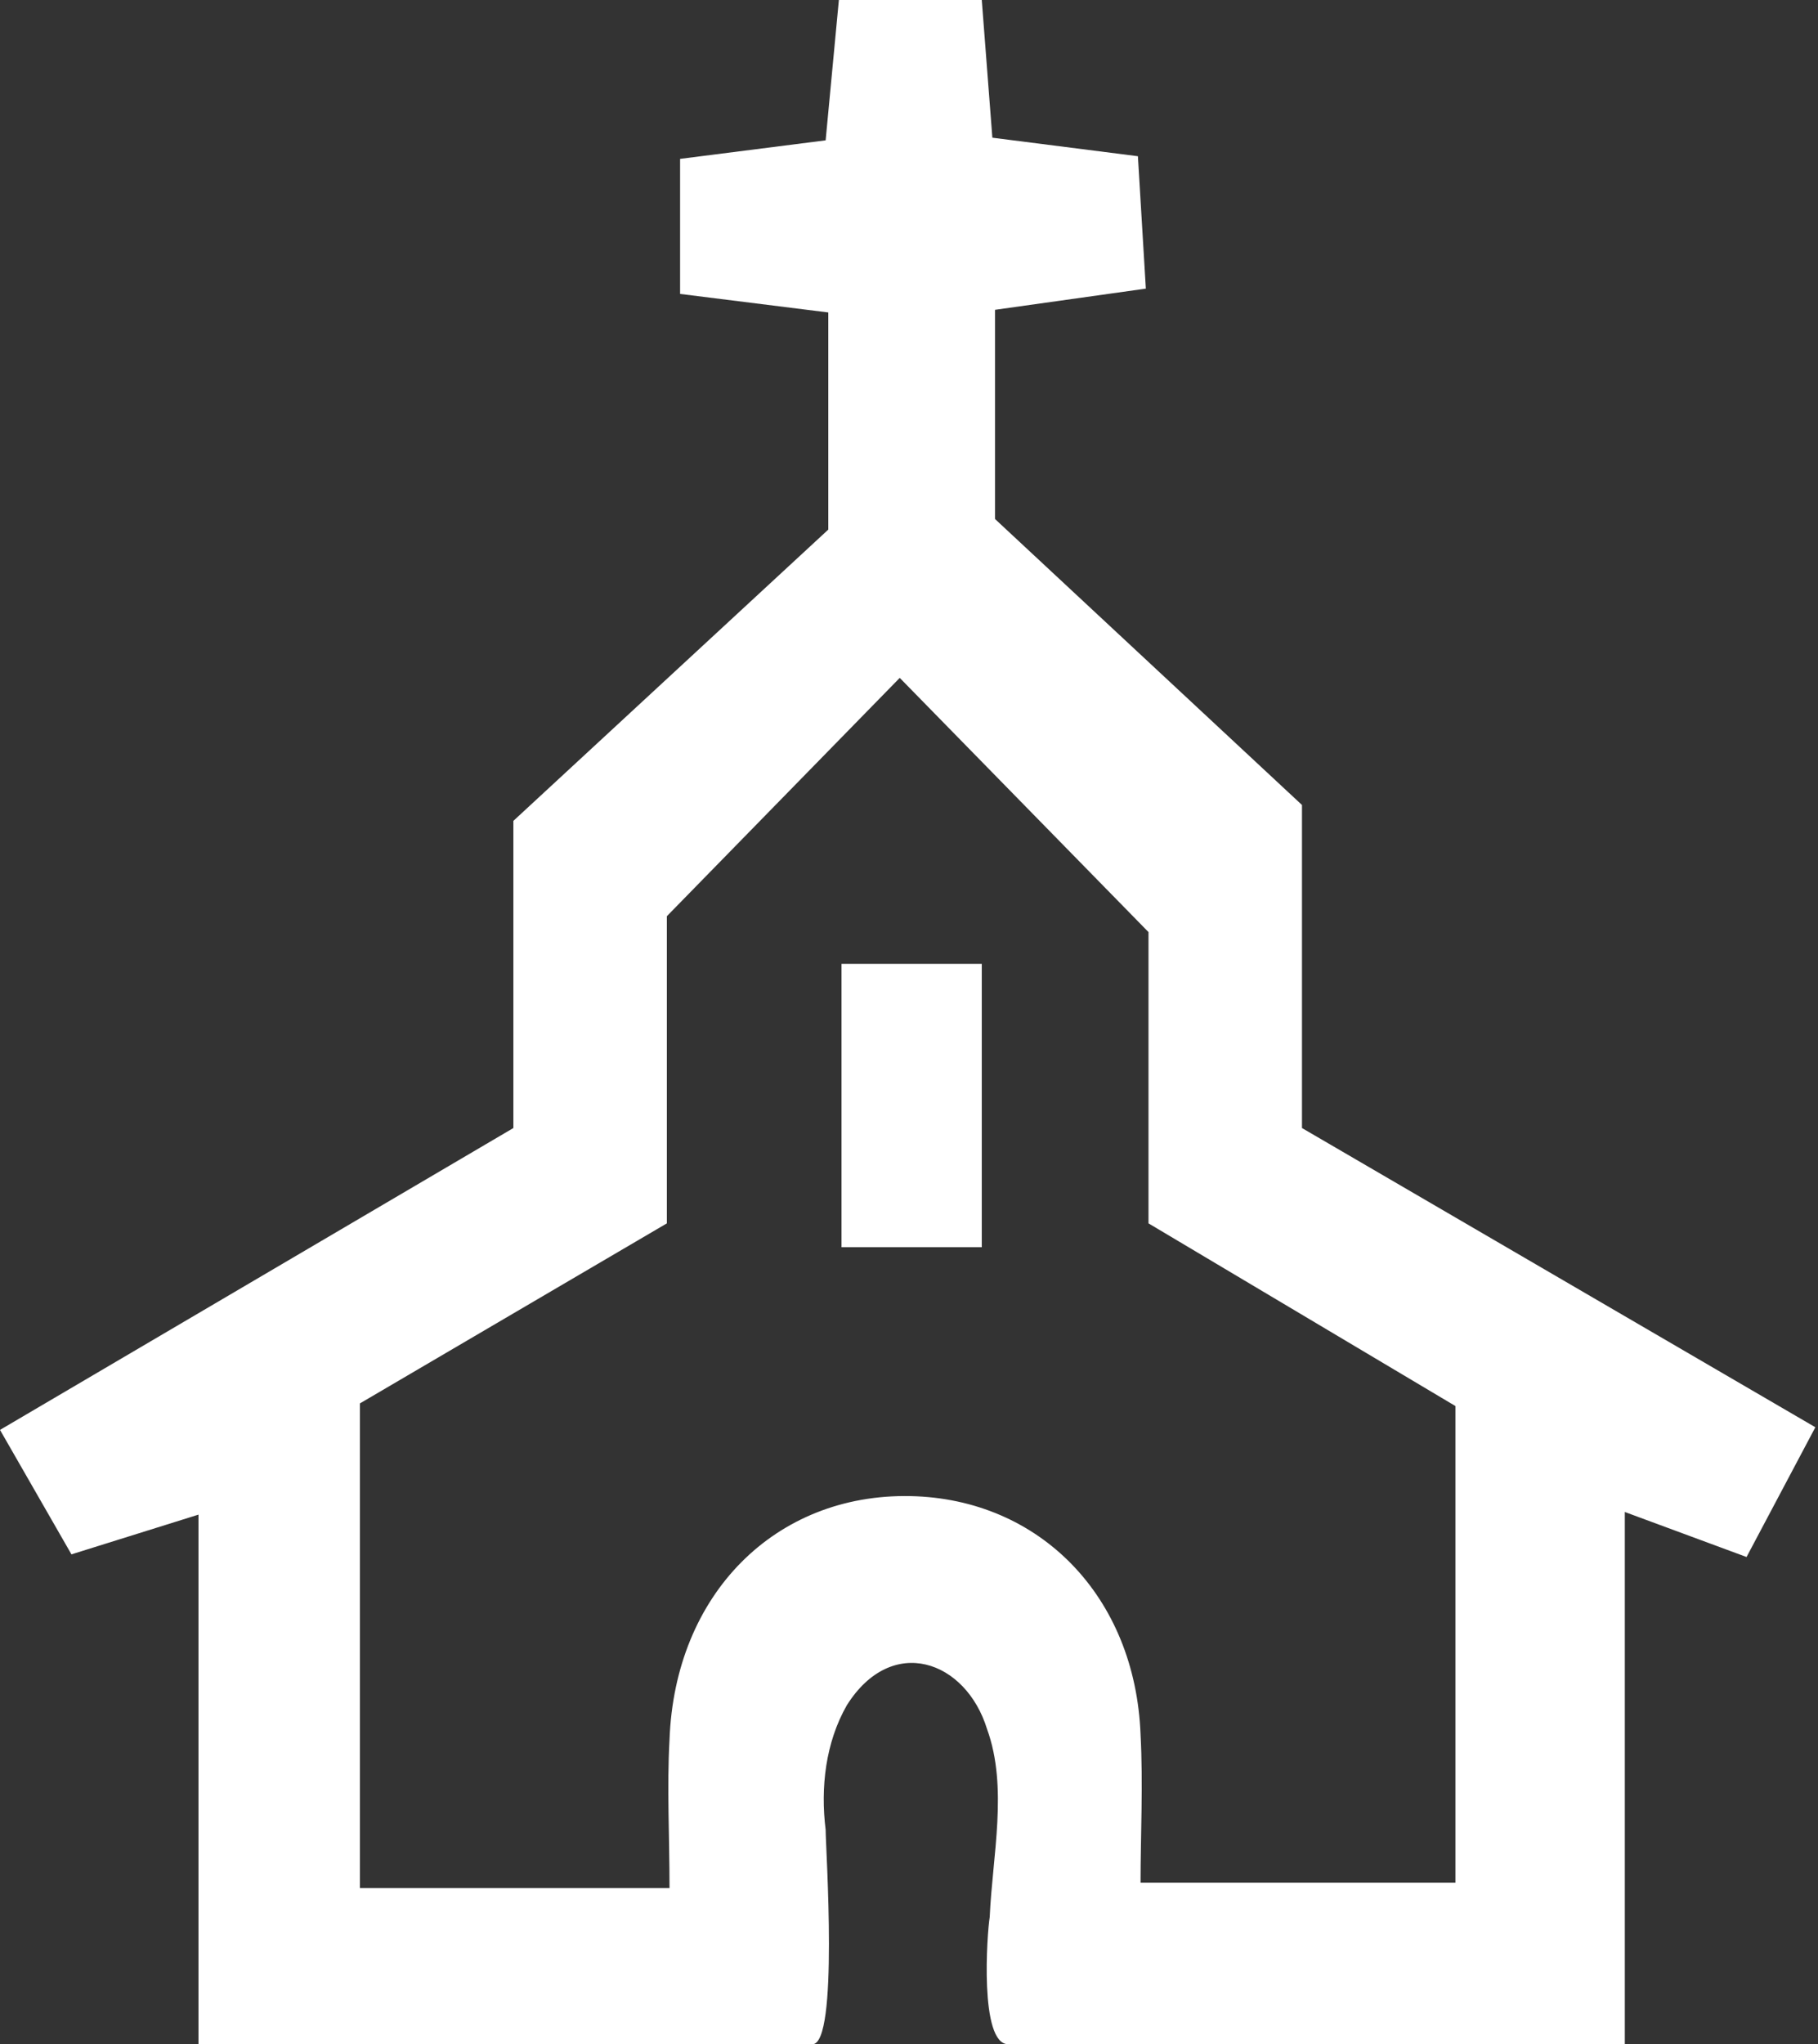 <?xml version="1.0" encoding="utf-8"?>
<!-- Generator: Adobe Illustrator 21.0.2, SVG Export Plug-In . SVG Version: 6.00 Build 0)  -->
<svg version="1.1" id="Layer_1" xmlns="http://www.w3.org/2000/svg" xmlns:xlink="http://www.w3.org/1999/xlink" x="0px" y="0px"
	 viewBox="0 0 68.7 77.2" style="enable-background:new 0 0 68.7 77.2;" xml:space="preserve">
<rect x="0" y="0" width="68.7" height="77.2" fill="#333333" stroke="none"/>
<style type="text/css">
	.st0{fill:#FFFFFF;}
</style>
<title>icon-church</title>
<g id="Layer_2">
	<g id="Layer_1-2">
		<path class="st0" d="M37.6,19.6l11.6,10.8v12.2l19.4,11.3L66,58.8l-4.6-1.7v20.1H38.1c-1.1,0-0.8-4.2-0.7-4.8
			c0.1-2.3,0.7-4.9-0.1-7.1c-0.8-2.6-3.6-3.6-5.3-0.9c-0.8,1.4-1,3.1-0.8,4.7c0,0.7,0.5,8.1-0.5,8.1H7.5V57.2l-4.8,1.5L0,54
			l19.4-11.4V31l11.9-11v-8.2l-5.6-0.7V6l5.5-0.7L31.7,0h5.4l0.4,5.2L43,5.9l0.3,5l-5.7,0.8L37.6,19.6z M43.4,46.2v-11l-9.4-9.6
			l-8.8,9v11.6l-11.6,6.8v18.3h11.7c0-2-0.1-3.8,0-5.6c0.2-5.5,4-9.3,9.1-9.2c4.9,0.1,8.5,3.8,8.7,9c0.1,1.9,0,3.8,0,5.6h11.9V53.1
			L43.4,46.2z"/>
		<path class="st0" d="M37.1,36.4v10.7h-5.3V36.4H37.1z"/>
	</g>
</g>
</svg>
